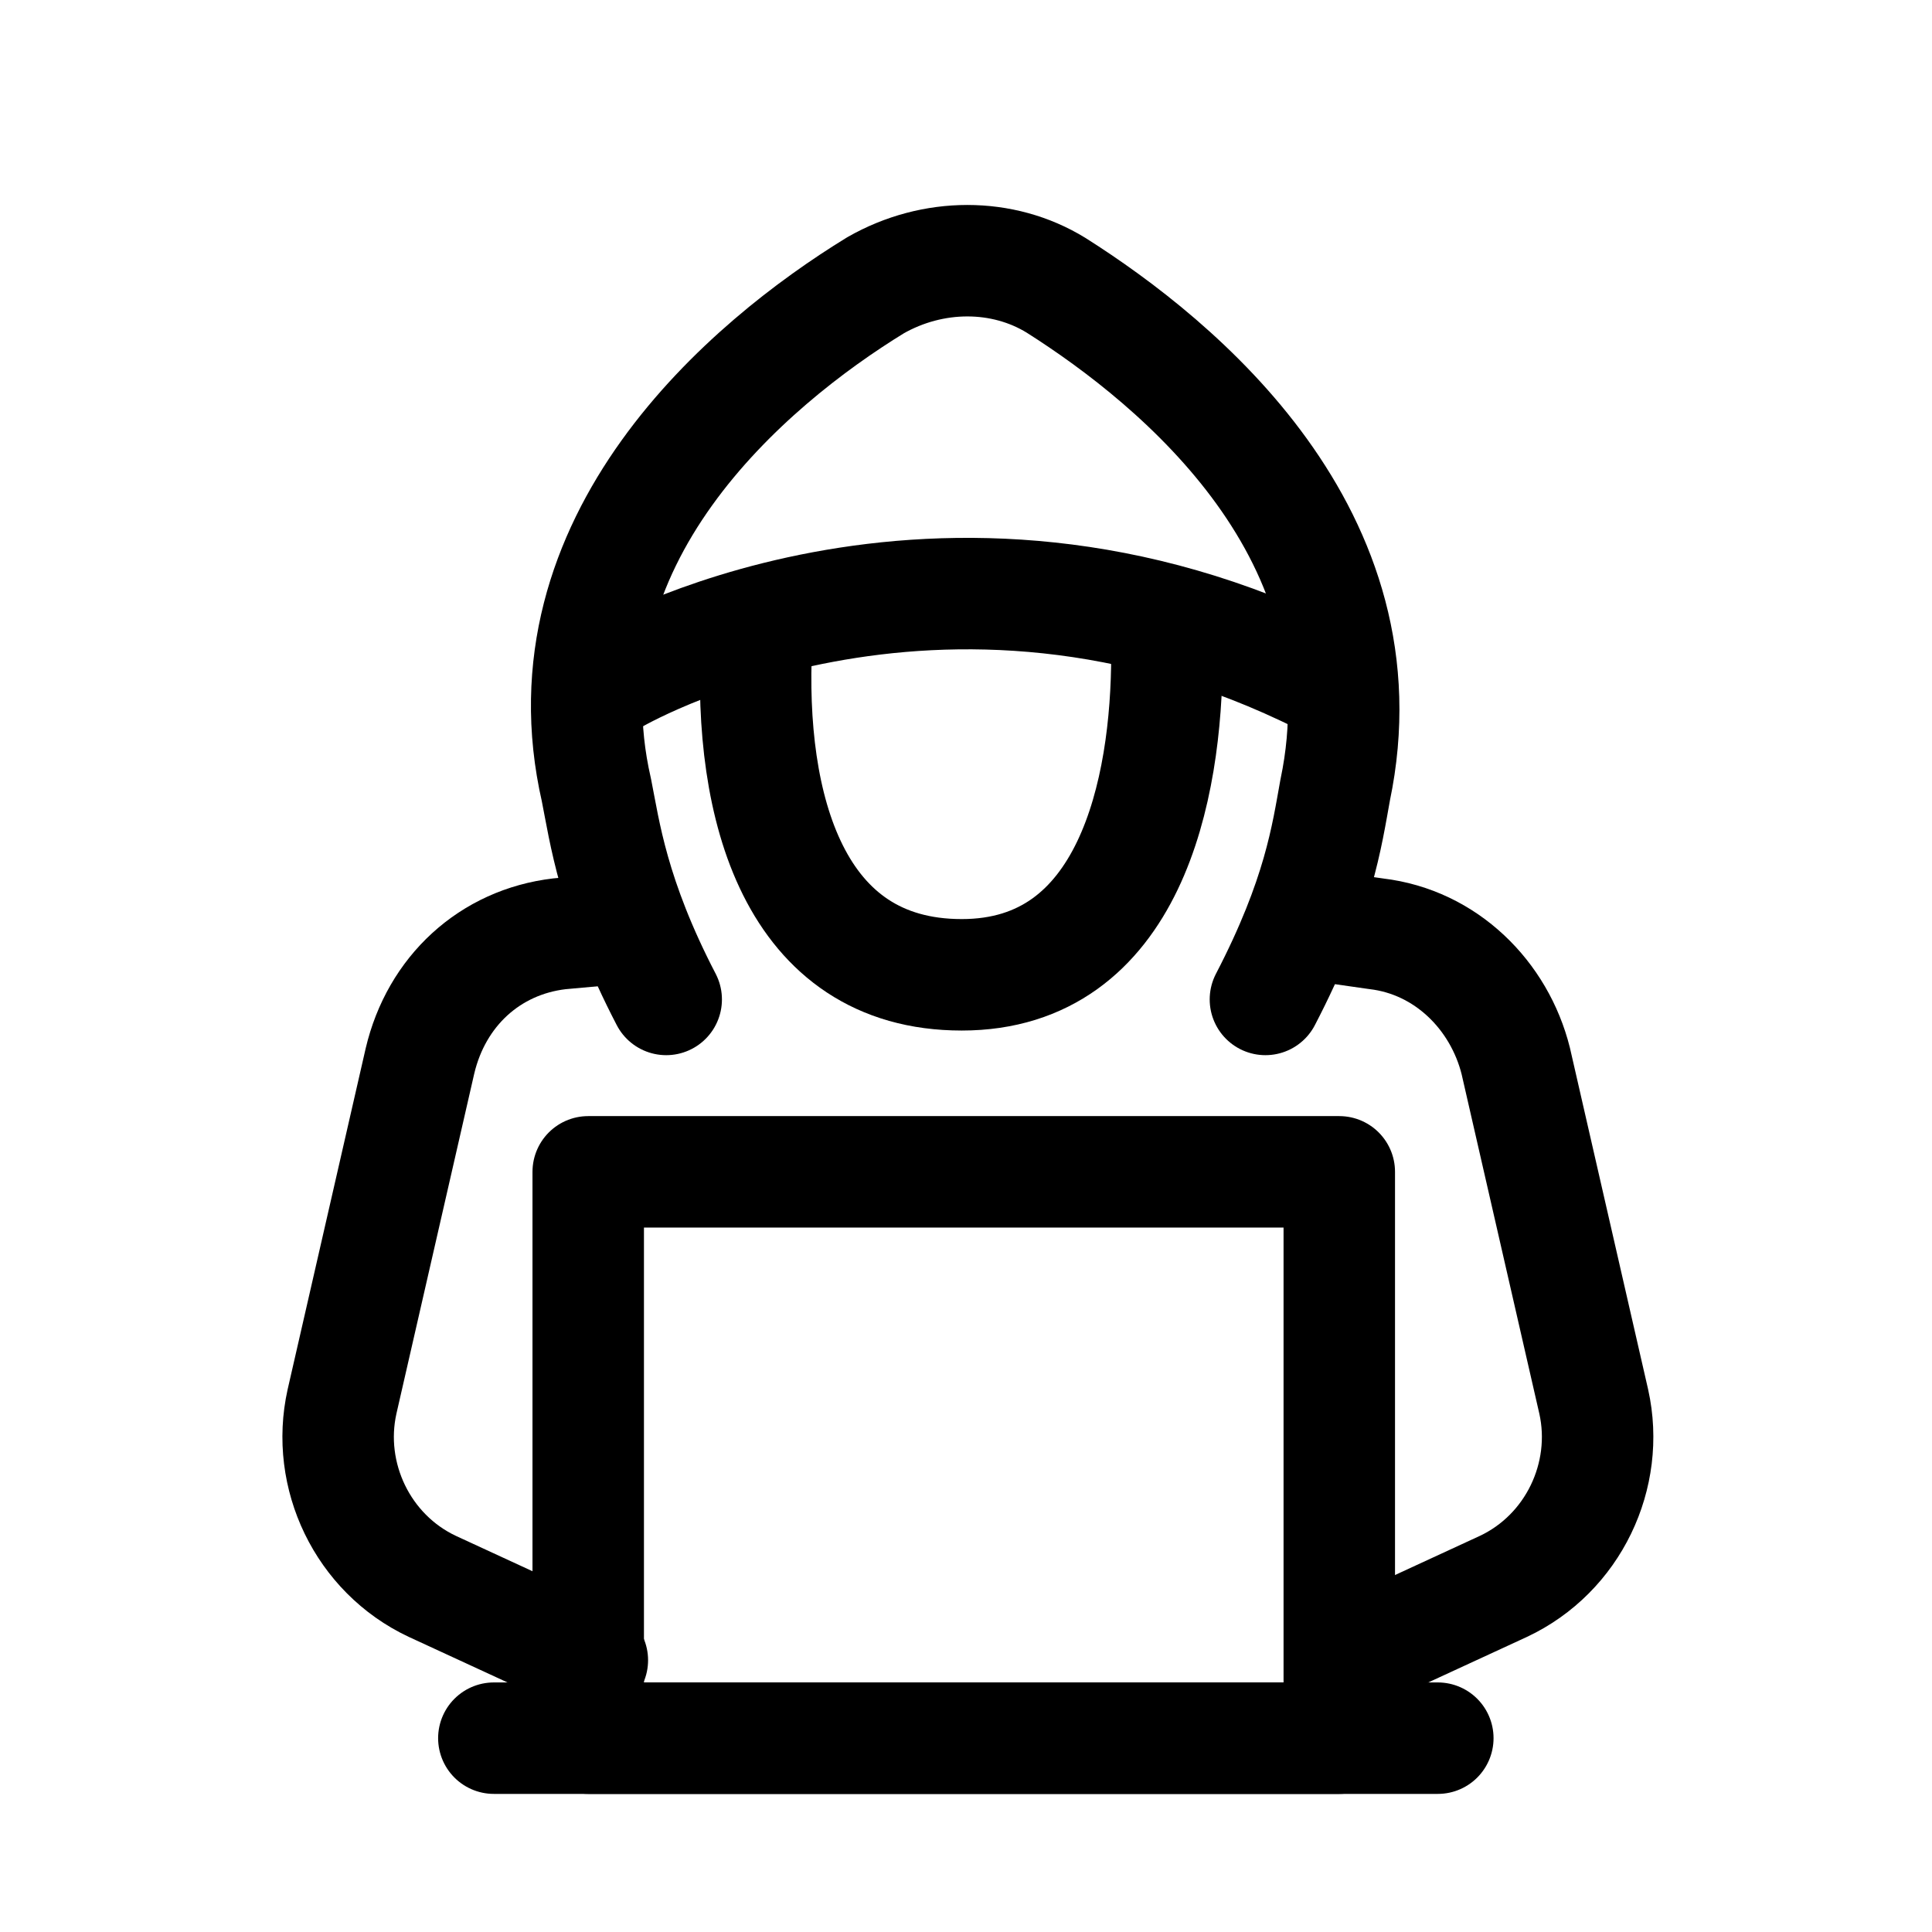 <svg width="52" height="52" viewBox="0 0 52 52" fill="none" xmlns="http://www.w3.org/2000/svg">
<path d="M13.292 46.783H38.699" stroke="black" stroke-width="3" stroke-miterlimit="10" stroke-linecap="round"/>
<path d="M36.047 31.54H15.832V46.783H36.047V31.54Z" stroke="black" stroke-width="3" stroke-miterlimit="10" stroke-linecap="round" stroke-linejoin="round"/>
<path d="M16.274 25.023L15.059 25.133C13.181 25.354 11.745 26.68 11.303 28.558L9.205 37.726C8.763 39.715 9.757 41.813 11.635 42.697L15.943 44.685" stroke="black" stroke-width="3" stroke-miterlimit="10" stroke-linecap="round" stroke-linejoin="round"/>
<path d="M36.158 44.685L40.466 42.697C42.344 41.813 43.338 39.714 42.896 37.726L40.797 28.557C40.355 26.79 38.919 25.354 37.042 25.133L35.495 24.912" stroke="black" stroke-width="3" stroke-miterlimit="10" stroke-linecap="round" stroke-linejoin="round"/>
<path d="M16.495 18.284C16.495 18.284 25.222 13.092 35.605 18.284" stroke="black" stroke-width="3" stroke-miterlimit="10" stroke-linecap="round" stroke-linejoin="round"/>
<path d="M34.059 26.9C35.495 24.138 35.715 22.482 35.936 21.266C37.373 14.418 31.739 9.778 28.425 7.679C26.989 6.796 25.111 6.796 23.564 7.679C20.14 9.778 14.507 14.528 16.053 21.266C16.274 22.371 16.495 24.138 17.931 26.9" stroke="black" stroke-width="3" stroke-miterlimit="10" stroke-linecap="round" stroke-linejoin="round"/>
<path d="M31.408 17.621C31.408 21.266 30.414 26.237 25.885 26.237C21.356 26.237 20.141 21.708 20.362 17.29" stroke="black" stroke-width="3" stroke-miterlimit="10" stroke-linecap="round" stroke-linejoin="round"/>
</svg>
